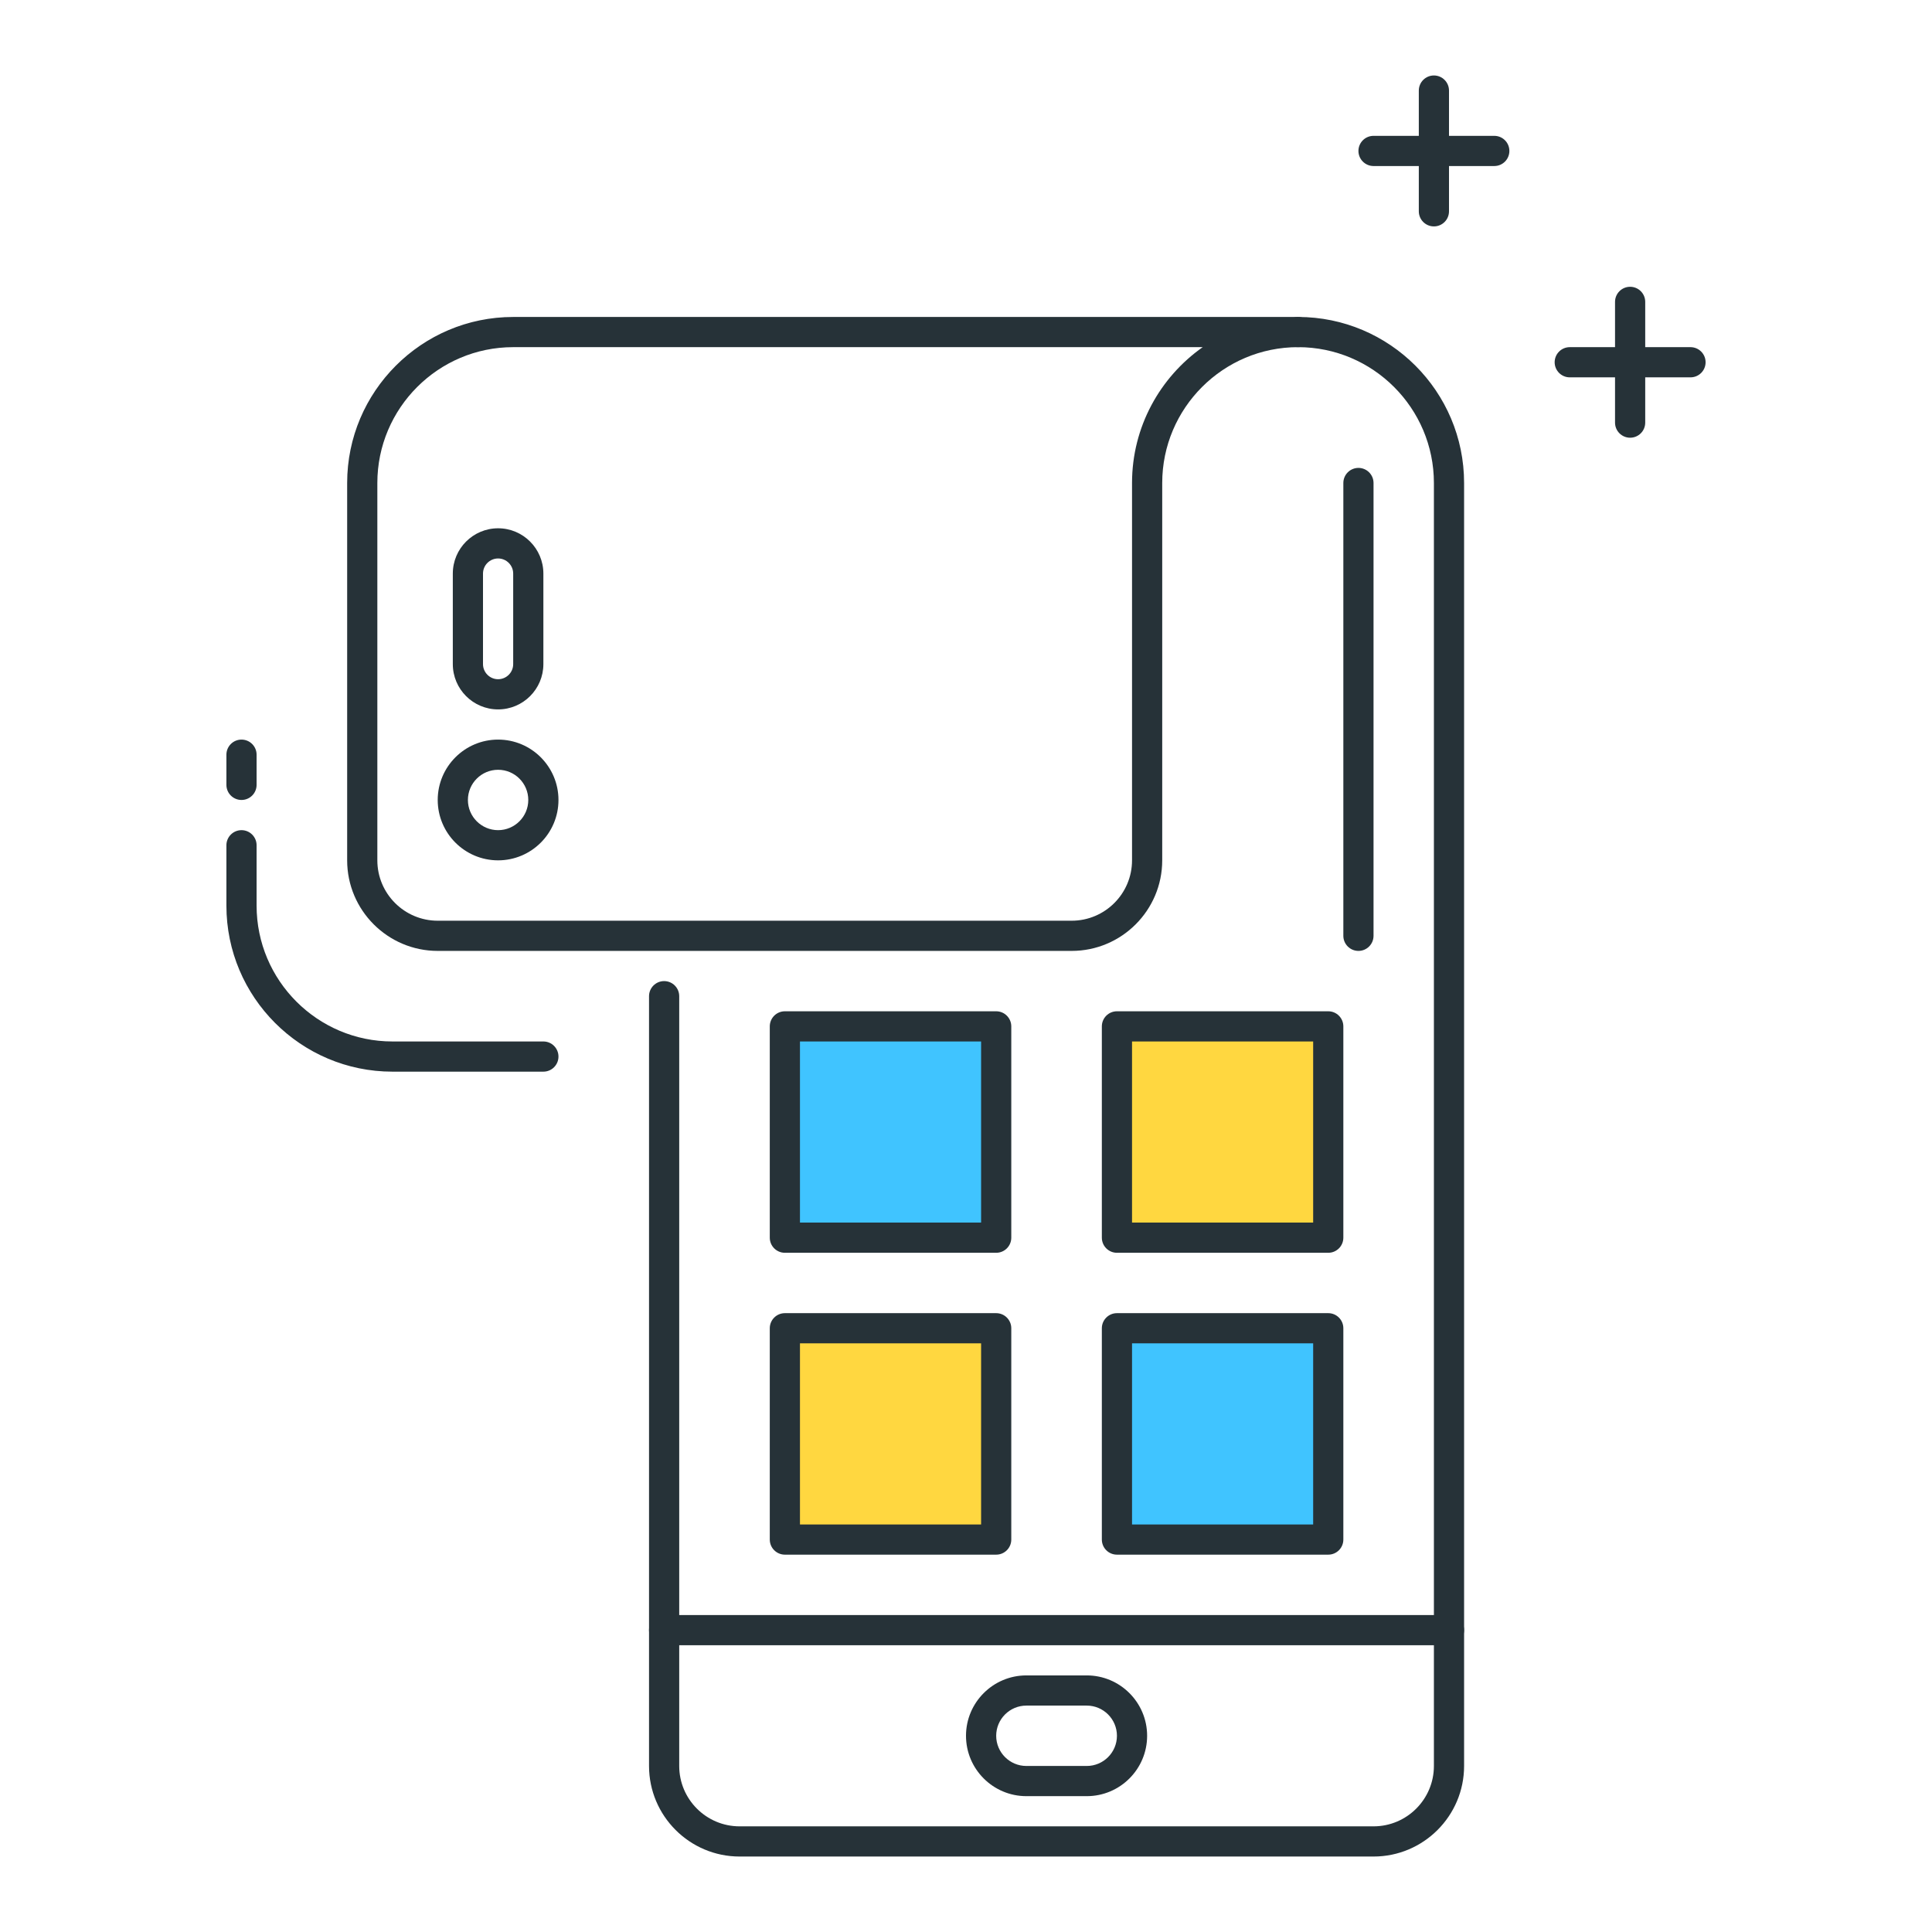 <?xml version="1.0" encoding="utf-8"?>
<!-- Generator: Adobe Illustrator 22.0.0, SVG Export Plug-In . SVG Version: 6.00 Build 0)  -->
<svg version="1.1" id="Icon_Set" xmlns="http://www.w3.org/2000/svg" xmlns:xlink="http://www.w3.org/1999/xlink" x="0px" y="0px"
	 viewBox="0 0 64 64" style="enable-background:new 0 0 64 64;" xml:space="preserve">
<style type="text/css">
	.st0{fill:#263238;}
	.st1{fill:#FFD740;}
	.st2{fill:#4FC3F7;}
	.st3{fill:#40C4FF;}
	.st4{fill:#FF5252;}
	.st5{fill:#FFFFFF;}
	.st6{fill:#212A41;}
	.st7{fill:#37474F;}
	.st8{fill:#4DB6AC;}
</style>
<g>
	<g>
		<path class="st0" d="M35.5,31.5h-21c-1.654,0-3-1.346-3-3V16c0-3.032,2.467-5.5,5.5-5.5h26c0.276,0,0.5,0.224,0.5,0.5
			s-0.224,0.5-0.5,0.5c-2.481,0-4.5,2.019-4.5,4.5v12.5C38.5,30.154,37.155,31.5,35.5,31.5z M17,11.5c-2.481,0-4.5,2.019-4.5,4.5
			v12.5c0,1.103,0.897,2,2,2h21c1.103,0,2-0.897,2-2V16c0-1.858,0.926-3.504,2.341-4.5H17z"/>
	</g>
	<g>
		<path class="st0" d="M45.5,61.5h-21c-1.654,0-3-1.346-3-3V33c0-0.276,0.224-0.5,0.5-0.5s0.5,0.224,0.5,0.5v25.5
			c0,1.103,0.897,2,2,2h21c1.103,0,2-0.897,2-2V16c0-2.481-2.019-4.5-4.5-4.5c-0.276,0-0.5-0.224-0.5-0.5s0.224-0.5,0.5-0.5
			c3.033,0,5.5,2.468,5.5,5.5v42.5C48.5,60.154,47.155,61.5,45.5,61.5z"/>
	</g>
	<g>
		<path class="st0" d="M48,54.5H22c-0.276,0-0.5-0.224-0.5-0.5s0.224-0.5,0.5-0.5h26c0.276,0,0.5,0.224,0.5,0.5S48.277,54.5,48,54.5
			z"/>
	</g>
	<g>
		<path class="st0" d="M36,59.5h-2c-1.103,0-2-0.897-2-2s0.897-2,2-2h2c1.103,0,2,0.897,2,2S37.104,59.5,36,59.5z M34,56.5
			c-0.551,0-1,0.448-1,1s0.449,1,1,1h2c0.551,0,1-0.448,1-1s-0.449-1-1-1H34z"/>
	</g>
	<g>
		<path class="st0" d="M16.5,28.5c-1.103,0-2-0.897-2-2s0.897-2,2-2s2,0.897,2,2S17.604,28.5,16.5,28.5z M16.5,25.5
			c-0.551,0-1,0.448-1,1s0.449,1,1,1s1-0.448,1-1S17.052,25.5,16.5,25.5z"/>
	</g>
	<g>
		<path class="st0" d="M16.5,23.5c-0.827,0-1.5-0.673-1.5-1.5v-3c0-0.827,0.673-1.5,1.5-1.5S18,18.173,18,19v3
			C18,22.827,17.328,23.5,16.5,23.5z M16.5,18.5c-0.276,0-0.5,0.225-0.5,0.5v3c0,0.275,0.224,0.5,0.5,0.5S17,22.275,17,22v-3
			C17,18.725,16.776,18.5,16.5,18.5z"/>
	</g>
	<g>
		<rect x="26" y="44" class="st1" width="7" height="7"/>
		<path class="st0" d="M33,51.5h-7c-0.276,0-0.5-0.224-0.5-0.5v-7c0-0.276,0.224-0.5,0.5-0.5h7c0.276,0,0.5,0.224,0.5,0.5v7
			C33.5,51.276,33.277,51.5,33,51.5z M26.5,50.5h6v-6h-6V50.5z"/>
	</g>
	<g>
		<rect x="37.001" y="44" class="st3" width="7" height="7"/>
		<path class="st0" d="M44,51.5h-7c-0.276,0-0.5-0.224-0.5-0.5v-7c0-0.276,0.224-0.5,0.5-0.5h7c0.276,0,0.5,0.224,0.5,0.5v7
			C44.5,51.276,44.277,51.5,44,51.5z M37.5,50.5h6v-6h-6V50.5z"/>
	</g>
	<g>
		<rect x="26" y="34" class="st3" width="7" height="7"/>
		<path class="st0" d="M33,41.5h-7c-0.276,0-0.5-0.224-0.5-0.5v-7c0-0.276,0.224-0.5,0.5-0.5h7c0.276,0,0.5,0.224,0.5,0.5v7
			C33.5,41.276,33.277,41.5,33,41.5z M26.5,40.5h6v-6h-6V40.5z"/>
	</g>
	<g>
		<rect x="37.001" y="34" class="st1" width="7" height="7"/>
		<path class="st0" d="M44,41.5h-7c-0.276,0-0.5-0.224-0.5-0.5v-7c0-0.276,0.224-0.5,0.5-0.5h7c0.276,0,0.5,0.224,0.5,0.5v7
			C44.5,41.276,44.277,41.5,44,41.5z M37.5,40.5h6v-6h-6V40.5z"/>
	</g>
	<g>
		<path class="st0" d="M8,26.5c-0.276,0-0.5-0.224-0.5-0.5v-1c0-0.276,0.224-0.5,0.5-0.5s0.5,0.224,0.5,0.5v1
			C8.5,26.276,8.277,26.5,8,26.5z"/>
	</g>
	<g>
		<path class="st0" d="M18,35.5h-5c-3.033,0-5.5-2.468-5.5-5.5v-2c0-0.276,0.224-0.5,0.5-0.5s0.5,0.224,0.5,0.5v2
			c0,2.481,2.019,4.5,4.5,4.5h5c0.276,0,0.5,0.224,0.5,0.5S18.277,35.5,18,35.5z"/>
	</g>
	<g>
		<path class="st0" d="M56,12.5h-4c-0.276,0-0.5-0.224-0.5-0.5s0.224-0.5,0.5-0.5h4c0.276,0,0.5,0.224,0.5,0.5S56.277,12.5,56,12.5z
			"/>
	</g>
	<g>
		<path class="st0" d="M49.5,5.5h-4C45.224,5.5,45,5.276,45,5s0.224-0.5,0.5-0.5h4C49.777,4.5,50,4.724,50,5S49.777,5.5,49.5,5.5z"
			/>
	</g>
	<g>
		<path class="st0" d="M47.5,7.5C47.224,7.5,47,7.276,47,7V3c0-0.276,0.224-0.5,0.5-0.5S48,2.724,48,3v4
			C48,7.276,47.777,7.5,47.5,7.5z"/>
	</g>
	<g>
		<path class="st0" d="M54,14.5c-0.276,0-0.5-0.224-0.5-0.5v-4c0-0.276,0.224-0.5,0.5-0.5s0.5,0.224,0.5,0.5v4
			C54.5,14.276,54.277,14.5,54,14.5z"/>
	</g>
	<g>
		<path class="st0" d="M45,31.5c-0.276,0-0.5-0.224-0.5-0.5V16c0-0.276,0.224-0.5,0.5-0.5s0.5,0.224,0.5,0.5v15
			C45.5,31.276,45.277,31.5,45,31.5z"/>
	</g>
</g>
</svg>
